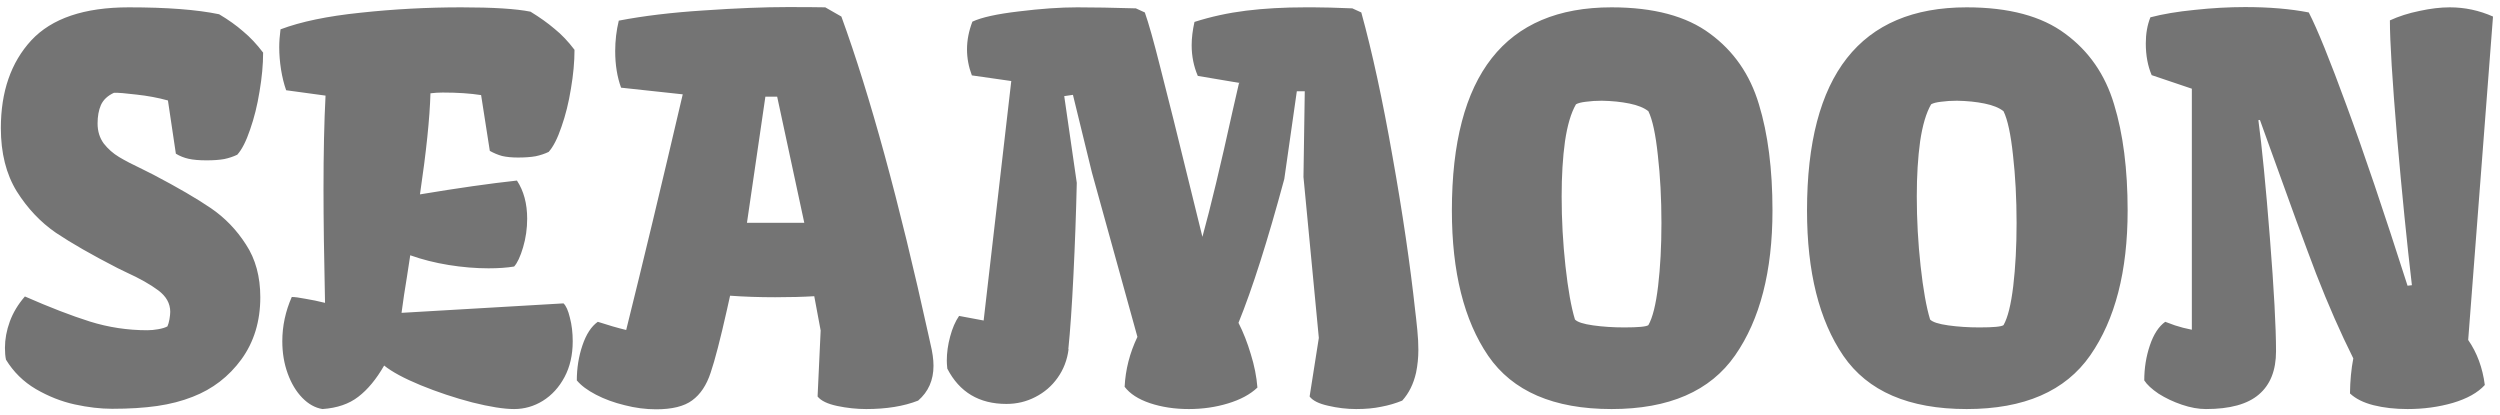 <svg width="229" height="38" viewBox="0 0 229 38" fill="none" xmlns="http://www.w3.org/2000/svg">
<path d="M0.453 31.867C0.453 31.07 0.602 30.266 0.898 29.453C1.195 28.641 1.656 27.875 2.281 27.156C4.562 28.156 6.547 28.922 8.234 29.453C9.938 29.984 11.688 30.25 13.484 30.25C13.812 30.25 14.148 30.219 14.492 30.156C14.852 30.094 15.133 30.008 15.336 29.898C15.414 29.727 15.477 29.508 15.523 29.242C15.57 28.961 15.594 28.734 15.594 28.562C15.594 27.797 15.227 27.141 14.492 26.594C13.758 26.047 12.789 25.5 11.586 24.953L10.766 24.555C8.422 23.352 6.539 22.273 5.117 21.32C3.711 20.352 2.516 19.086 1.531 17.523C0.562 15.945 0.078 14.016 0.078 11.734C0.078 8.391 1.008 5.711 2.867 3.695C4.742 1.68 7.719 0.672 11.797 0.672C15.281 0.672 18.039 0.883 20.07 1.305C20.914 1.805 21.648 2.328 22.273 2.875C22.914 3.406 23.523 4.055 24.102 4.82C24.102 5.914 23.992 7.102 23.773 8.383C23.57 9.648 23.281 10.812 22.906 11.875C22.547 12.938 22.156 13.703 21.734 14.172C21.375 14.344 20.977 14.477 20.539 14.57C20.102 14.648 19.562 14.688 18.922 14.688C18.25 14.688 17.703 14.641 17.281 14.547C16.859 14.453 16.469 14.297 16.109 14.078L15.383 9.203C14.477 8.953 13.516 8.773 12.5 8.664C11.484 8.539 10.797 8.484 10.438 8.5C9.859 8.766 9.461 9.141 9.242 9.625C9.039 10.094 8.938 10.656 8.938 11.312C8.938 12.016 9.125 12.625 9.5 13.141C9.891 13.641 10.359 14.055 10.906 14.383C11.453 14.711 12.156 15.078 13.016 15.484L14.047 16C16.281 17.172 18.039 18.195 19.32 19.07C20.602 19.945 21.672 21.055 22.531 22.398C23.406 23.727 23.844 25.336 23.844 27.227C23.844 29.43 23.266 31.328 22.109 32.922C20.953 34.5 19.469 35.641 17.656 36.344C16.672 36.734 15.586 37.016 14.398 37.188C13.211 37.359 11.836 37.445 10.273 37.445C9.211 37.445 8.07 37.312 6.852 37.047C5.633 36.781 4.445 36.312 3.289 35.641C2.148 34.969 1.234 34.07 0.547 32.945C0.484 32.648 0.453 32.289 0.453 31.867ZM25.859 31.258C25.859 29.867 26.148 28.516 26.727 27.203C26.992 27.203 27.406 27.258 27.969 27.367C28.547 27.461 29.148 27.586 29.773 27.742C29.68 23.523 29.633 20.062 29.633 17.359C29.633 14 29.695 11.133 29.82 8.758L26.211 8.266C26.008 7.688 25.852 7.055 25.742 6.367C25.633 5.664 25.578 4.984 25.578 4.328C25.578 3.828 25.617 3.281 25.695 2.688C27.555 1.984 30 1.477 33.031 1.164C36.078 0.836 39.148 0.672 42.242 0.672C45.164 0.672 47.281 0.805 48.594 1.07C49.438 1.586 50.172 2.109 50.797 2.641C51.438 3.156 52.047 3.797 52.625 4.562C52.625 5.656 52.516 6.844 52.297 8.125C52.094 9.391 51.805 10.555 51.43 11.617C51.07 12.68 50.68 13.445 50.258 13.914C49.898 14.086 49.5 14.219 49.062 14.312C48.625 14.391 48.086 14.43 47.445 14.43C46.883 14.43 46.398 14.383 45.992 14.289C45.602 14.18 45.227 14.023 44.867 13.82L44.07 8.711C43.086 8.555 41.914 8.477 40.555 8.477C40.18 8.477 39.805 8.5 39.43 8.547C39.367 10.812 39.047 13.898 38.469 17.805C41.938 17.227 44.898 16.805 47.352 16.539C47.977 17.492 48.289 18.656 48.289 20.031C48.289 20.938 48.164 21.812 47.914 22.656C47.664 23.5 47.391 24.086 47.094 24.414C46.438 24.523 45.656 24.578 44.75 24.578C43.578 24.578 42.359 24.477 41.094 24.273C39.844 24.07 38.672 23.773 37.578 23.383L37.273 25.375C37.086 26.484 36.922 27.578 36.781 28.656L51.617 27.789C51.852 28.008 52.047 28.445 52.203 29.102C52.375 29.758 52.461 30.477 52.461 31.258C52.461 32.508 52.211 33.602 51.711 34.539C51.211 35.477 50.547 36.203 49.719 36.719C48.906 37.219 48.031 37.469 47.094 37.469C46.156 37.469 44.875 37.266 43.25 36.859C41.641 36.438 40.07 35.914 38.539 35.289C37.023 34.664 35.906 34.062 35.188 33.484C34.469 34.734 33.68 35.688 32.82 36.344C31.977 37 30.883 37.375 29.539 37.469C28.867 37.359 28.25 37.016 27.688 36.438C27.125 35.859 26.68 35.117 26.352 34.211C26.023 33.305 25.859 32.32 25.859 31.258ZM54.758 29.477C55.711 29.789 56.578 30.039 57.359 30.227C58.875 24.133 60.602 16.938 62.539 8.641L56.891 8.031C56.531 7.047 56.352 5.93 56.352 4.68C56.352 3.727 56.461 2.797 56.68 1.891C58.945 1.453 61.555 1.141 64.508 0.953C67.477 0.75 70.023 0.648 72.148 0.648C73.68 0.648 74.828 0.656 75.594 0.672L77.07 1.516C79.695 8.719 82.359 18.461 85.062 30.742C85.094 30.867 85.148 31.117 85.227 31.492C85.32 31.867 85.391 32.227 85.438 32.57C85.484 32.898 85.508 33.211 85.508 33.508C85.508 34.82 85.039 35.883 84.102 36.695C82.789 37.211 81.203 37.469 79.344 37.469C78.469 37.469 77.586 37.375 76.695 37.188C75.805 37 75.203 36.711 74.891 36.32L75.172 30.273L74.586 27.133C73.57 27.195 72.375 27.227 71 27.227C69.531 27.227 68.156 27.18 66.875 27.086L66.594 28.352C65.984 31.07 65.484 33 65.094 34.141C64.719 35.281 64.156 36.125 63.406 36.672C62.672 37.219 61.57 37.492 60.102 37.492C59.148 37.492 58.188 37.367 57.219 37.117C56.25 36.883 55.375 36.562 54.594 36.156C53.812 35.75 53.227 35.312 52.836 34.844C52.836 33.719 53.008 32.648 53.352 31.633C53.695 30.617 54.164 29.898 54.758 29.477ZM71.188 8.852H70.109L68.422 20.406H73.672L71.188 8.852ZM86.727 33.039C86.727 32.32 86.828 31.586 87.031 30.836C87.234 30.07 87.508 29.438 87.852 28.938L90.102 29.359L92.633 7.422L89.023 6.906C88.727 6.125 88.578 5.328 88.578 4.516C88.578 3.688 88.742 2.844 89.07 1.984C89.898 1.594 91.312 1.281 93.312 1.047C95.328 0.797 97.117 0.672 98.68 0.672C100.133 0.672 101.922 0.703 104.047 0.766L104.867 1.141C105.211 2.109 105.68 3.773 106.273 6.133C106.883 8.477 107.914 12.617 109.367 18.555C109.602 19.477 109.859 20.523 110.141 21.695C110.891 18.977 111.812 15.133 112.906 10.164L113.492 7.609H113.609L109.719 6.953C109.344 6.078 109.156 5.141 109.156 4.141C109.156 3.484 109.242 2.773 109.414 2.008C110.93 1.523 112.508 1.18 114.148 0.977C115.805 0.773 117.609 0.672 119.562 0.672H120.336C121.164 0.672 122.344 0.703 123.875 0.766L124.695 1.141C125.695 4.766 126.648 9.164 127.555 14.336C128.477 19.492 129.172 24.227 129.641 28.539L129.711 29.125C129.727 29.234 129.766 29.609 129.828 30.25C129.891 30.875 129.922 31.477 129.922 32.055C129.922 32.758 129.852 33.453 129.711 34.141C129.477 35.172 129.055 36.023 128.445 36.695C127.836 36.945 127.195 37.133 126.523 37.258C125.867 37.398 125.102 37.469 124.227 37.469C123.367 37.469 122.508 37.367 121.648 37.164C120.805 36.977 120.242 36.695 119.961 36.32L120.805 30.953L119.398 16.211L119.516 8.359H118.789L117.641 16.398C116.109 22.07 114.711 26.461 113.445 29.57C113.883 30.43 114.258 31.383 114.57 32.43C114.898 33.477 115.102 34.5 115.18 35.5C114.523 36.125 113.625 36.609 112.484 36.953C111.359 37.297 110.164 37.469 108.898 37.469C107.602 37.469 106.414 37.289 105.336 36.93C104.273 36.57 103.5 36.07 103.016 35.43C103.094 33.852 103.484 32.328 104.188 30.859L100.016 15.789L98.281 8.688L97.484 8.805L98.633 16.75C98.57 19.516 98.469 22.328 98.328 25.188C98.188 28.047 98.031 30.312 97.859 31.984H97.883C97.758 32.969 97.422 33.844 96.875 34.609C96.344 35.359 95.664 35.945 94.836 36.367C94.023 36.789 93.141 37 92.188 37C89.688 37 87.883 35.922 86.773 33.766C86.742 33.453 86.727 33.211 86.727 33.039ZM132.992 19.281C132.992 6.875 137.867 0.672 147.617 0.672C151.477 0.672 154.484 1.477 156.641 3.086C158.812 4.68 160.305 6.836 161.117 9.555C161.945 12.258 162.359 15.5 162.359 19.281C162.359 24.844 161.219 29.266 158.938 32.547C156.656 35.828 152.883 37.469 147.617 37.469C142.32 37.469 138.555 35.844 136.32 32.594C134.102 29.344 132.992 24.906 132.992 19.281ZM148.789 29.992C150.07 29.992 150.805 29.922 150.992 29.781C151.383 29.094 151.68 27.898 151.883 26.195C152.086 24.477 152.188 22.555 152.188 20.43C152.188 18.195 152.078 16.125 151.859 14.219C151.656 12.297 151.367 10.953 150.992 10.188C150.602 9.875 150.023 9.641 149.258 9.484C148.492 9.328 147.648 9.242 146.727 9.227C146.195 9.227 145.711 9.258 145.273 9.32C144.852 9.367 144.547 9.445 144.359 9.555C143.906 10.336 143.57 11.469 143.352 12.953C143.148 14.422 143.047 16.102 143.047 17.992C143.047 20.133 143.164 22.266 143.398 24.391C143.633 26.516 143.922 28.141 144.266 29.266C144.484 29.5 145.039 29.68 145.93 29.805C146.82 29.93 147.773 29.992 148.789 29.992ZM165.523 19.281C165.523 6.875 170.398 0.672 180.148 0.672C184.008 0.672 187.016 1.477 189.172 3.086C191.344 4.68 192.836 6.836 193.648 9.555C194.477 12.258 194.891 15.5 194.891 19.281C194.891 24.844 193.75 29.266 191.469 32.547C189.188 35.828 185.414 37.469 180.148 37.469C174.852 37.469 171.086 35.844 168.852 32.594C166.633 29.344 165.523 24.906 165.523 19.281ZM181.32 29.992C182.602 29.992 183.336 29.922 183.523 29.781C183.914 29.094 184.211 27.898 184.414 26.195C184.617 24.477 184.719 22.555 184.719 20.43C184.719 18.195 184.609 16.125 184.391 14.219C184.188 12.297 183.898 10.953 183.523 10.188C183.133 9.875 182.555 9.641 181.789 9.484C181.023 9.328 180.18 9.242 179.258 9.227C178.727 9.227 178.242 9.258 177.805 9.32C177.383 9.367 177.078 9.445 176.891 9.555C176.438 10.336 176.102 11.469 175.883 12.953C175.68 14.422 175.578 16.102 175.578 17.992C175.578 20.133 175.695 22.266 175.93 24.391C176.164 26.516 176.453 28.141 176.797 29.266C177.016 29.5 177.57 29.68 178.461 29.805C179.352 29.93 180.305 29.992 181.32 29.992ZM198.336 29.477C198.477 29.523 198.773 29.633 199.227 29.805C199.695 29.961 200.211 30.094 200.773 30.203V8.125L197.094 6.883C196.734 6.039 196.555 5.07 196.555 3.977C196.555 3.086 196.695 2.289 196.977 1.586C198.102 1.289 199.453 1.062 201.031 0.906C202.625 0.734 204.164 0.648 205.648 0.648C207.852 0.648 209.797 0.812 211.484 1.141C212.266 2.656 213.422 5.508 214.953 9.695C216.5 13.883 218.359 19.375 220.531 26.172L220.93 26.125C220.477 22.266 220.023 17.742 219.57 12.555C219.133 7.352 218.914 3.789 218.914 1.867C219.727 1.492 220.633 1.203 221.633 1C222.633 0.781 223.555 0.672 224.398 0.672C225.773 0.672 227.094 0.953 228.359 1.516L226.086 31.141C226.898 32.312 227.406 33.688 227.609 35.266C226.969 35.969 225.992 36.516 224.68 36.906C223.383 37.281 222 37.469 220.531 37.469C219.391 37.469 218.352 37.352 217.414 37.117C216.492 36.883 215.773 36.523 215.258 36.039C215.273 34.867 215.375 33.797 215.562 32.828C214.391 30.484 213.258 27.906 212.164 25.094C211.086 22.266 209.711 18.516 208.039 13.844L207.008 10.984L206.867 11.008C207.195 13.445 207.547 17.039 207.922 21.789C208.297 26.523 208.484 29.984 208.484 32.172C208.484 33.922 207.961 35.242 206.914 36.133C205.883 37.023 204.266 37.469 202.062 37.469C201.375 37.469 200.641 37.336 199.859 37.07C199.078 36.805 198.367 36.469 197.727 36.062C197.102 35.641 196.664 35.234 196.414 34.844C196.414 33.719 196.586 32.648 196.93 31.633C197.273 30.617 197.742 29.898 198.336 29.477Z" fill="#747474"/>
</svg>

